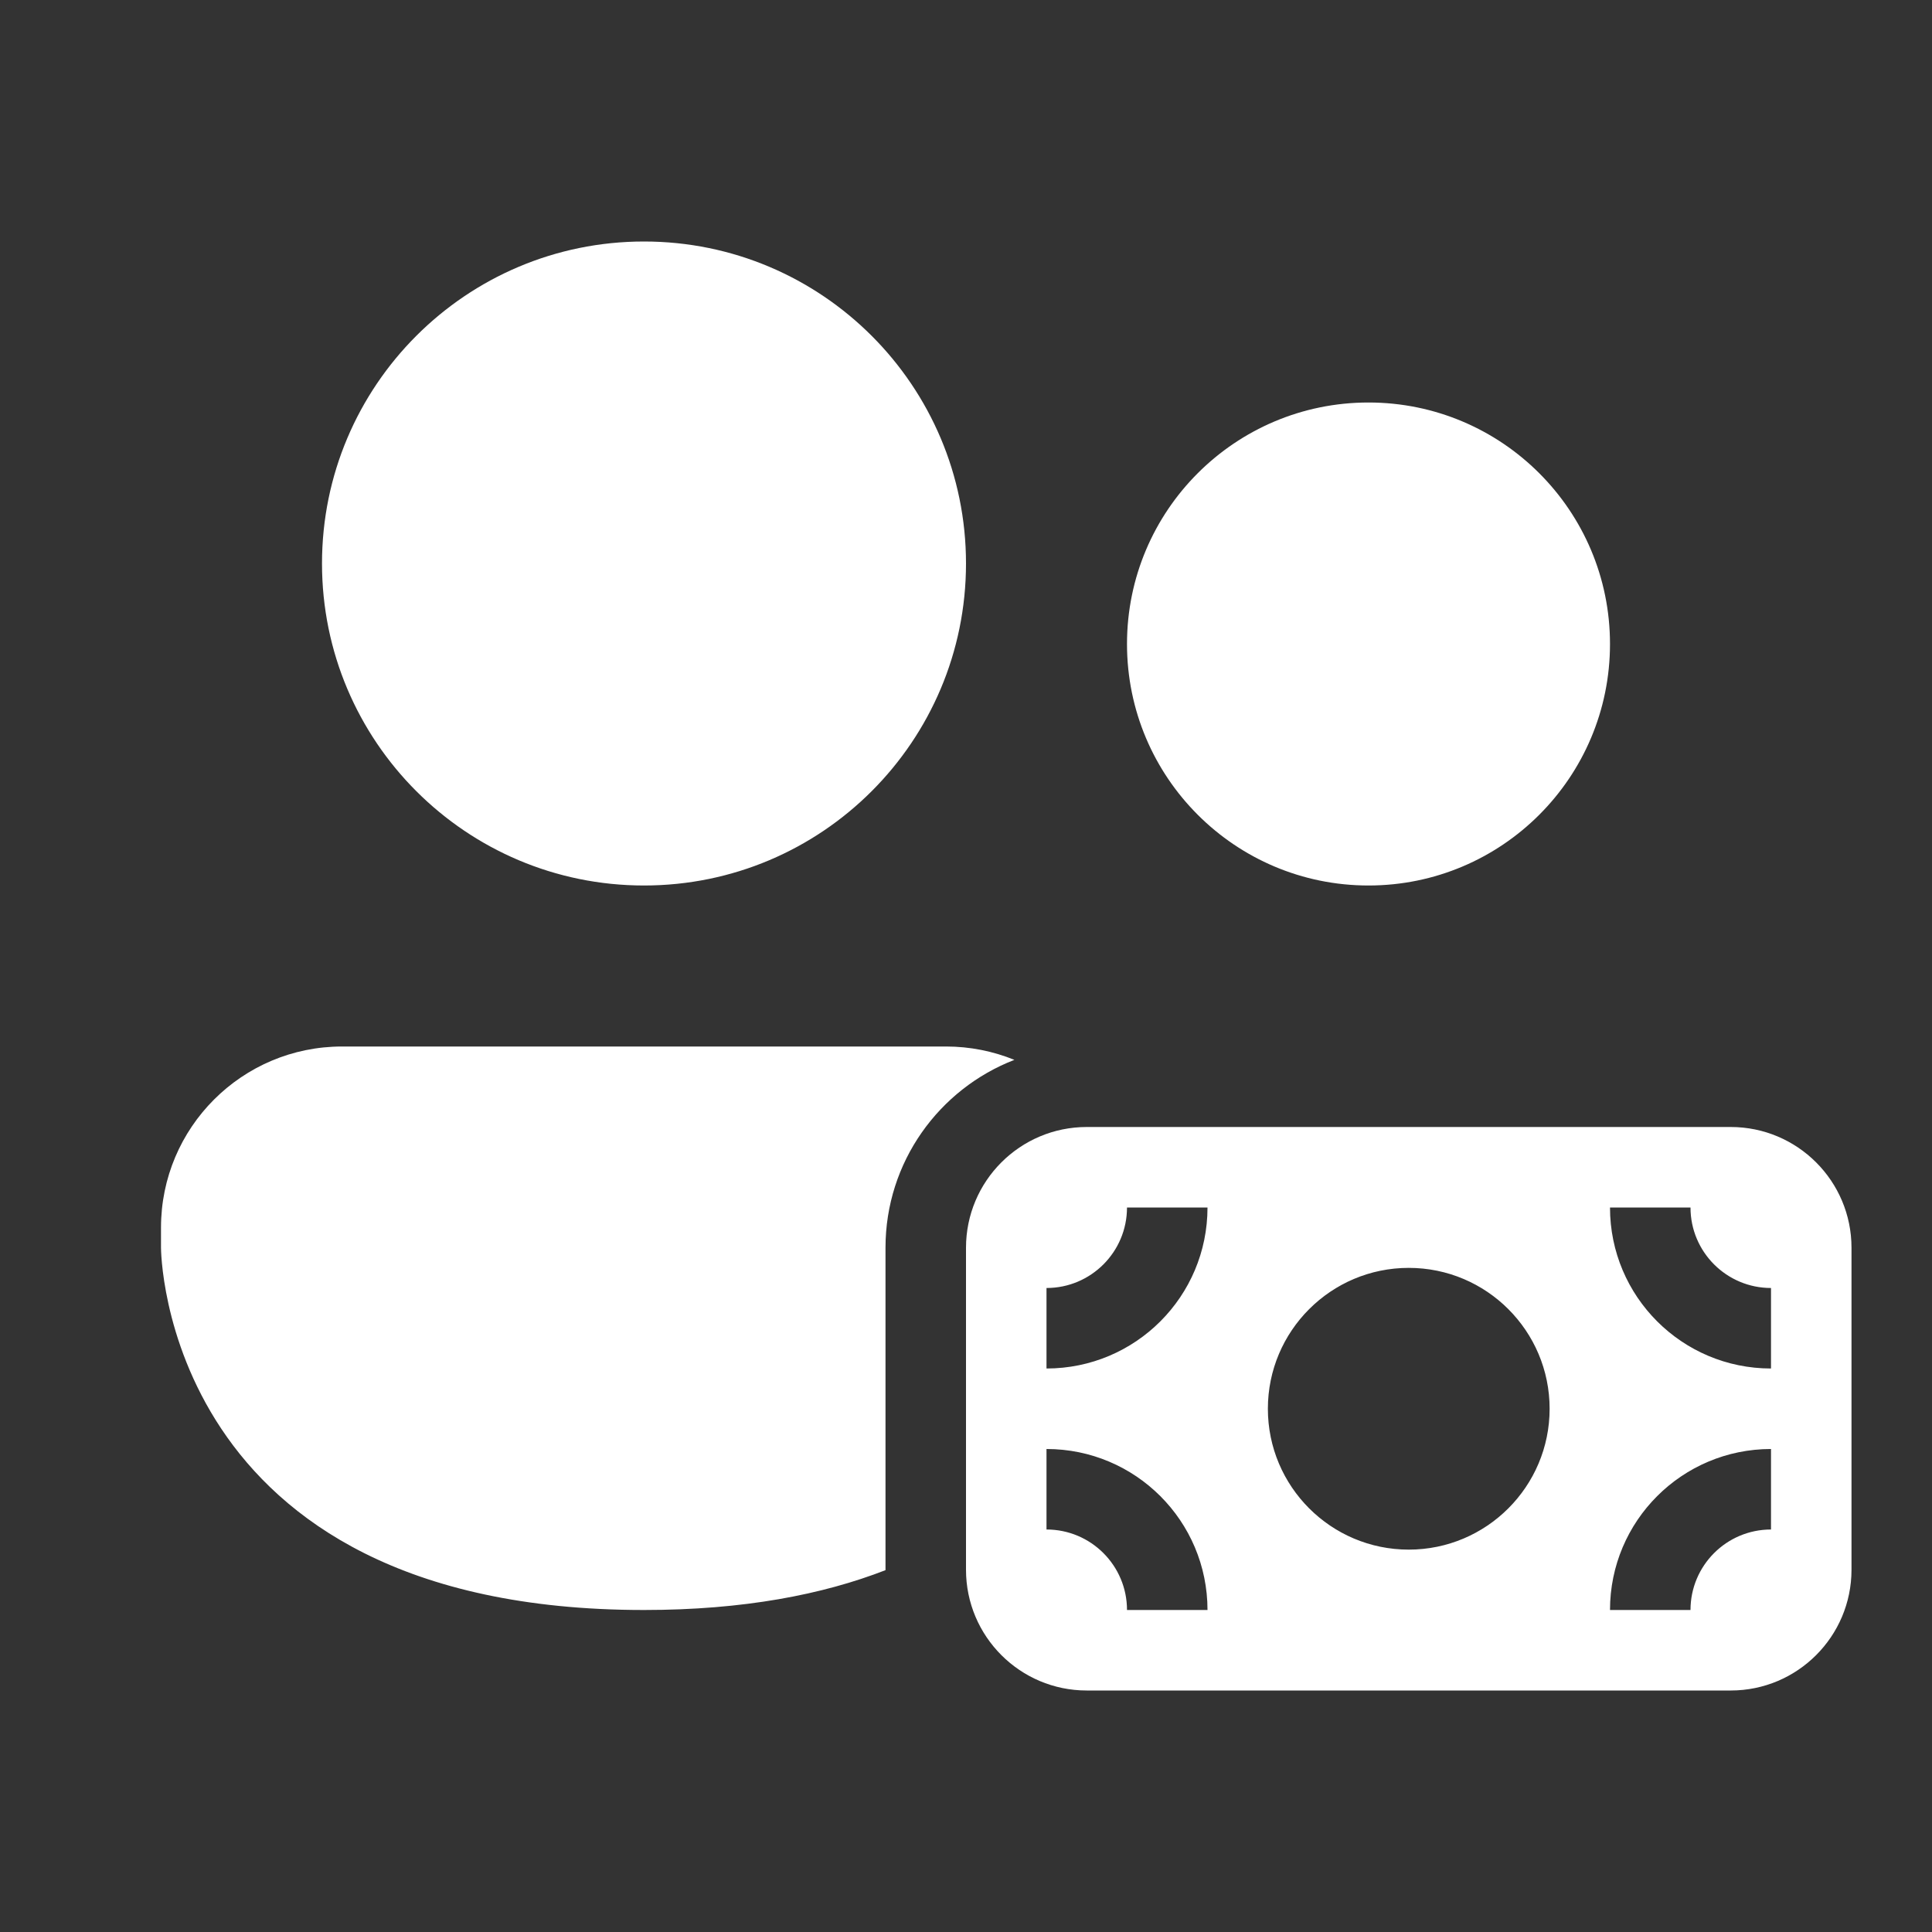 <svg width="24" height="24" viewBox="0 0 24 24" fill="none" xmlns="http://www.w3.org/2000/svg">
<rect x="0" y="0" width="24" height="24" fill="#333333" stroke="none"/>
<path d="M8 11C10.209 11 12 9.209 12 7C12 4.791 10.209 3 8 3C5.791 3 4 4.791 4 7C4 9.209 5.791 11 8 11ZM17 11C18.657 11 20 9.657 20 8C20 6.343 18.657 5 17 5C15.343 5 14 6.343 14 8C14 9.657 15.343 11 17 11ZM4.25 13C3.007 13 2 14.007 2 15.25V15.5C2 15.5 2 20 8 20C9.238 20 10.22 19.808 11 19.505L11 19.5V15.5C11 14.436 11.665 13.528 12.601 13.166C12.338 13.059 12.051 13 11.75 13H4.25ZM12 15.5C12 14.672 12.672 14 13.5 14H21.5C22.328 14 23 14.672 23 15.5V19.5C23 20.328 22.328 21 21.5 21H13.5C12.672 21 12 20.328 12 19.5V15.5ZM13 16V17C14.105 17 15 16.105 15 15H14C14 15.552 13.552 16 13 16ZM22 17V16C21.448 16 21 15.552 21 15H20C20 16.105 20.895 17 22 17ZM20 20H21C21 19.448 21.448 19 22 19V18C20.895 18 20 18.895 20 20ZM13 18V19C13.552 19 14 19.448 14 20H15C15 18.895 14.105 18 13 18ZM17.5 19.25C18.466 19.25 19.25 18.466 19.25 17.5C19.25 16.534 18.466 15.75 17.5 15.75C16.534 15.75 15.75 16.534 15.75 17.5C15.75 18.466 16.534 19.25 17.5 19.25Z" fill="#ffffff"/>
</svg>
